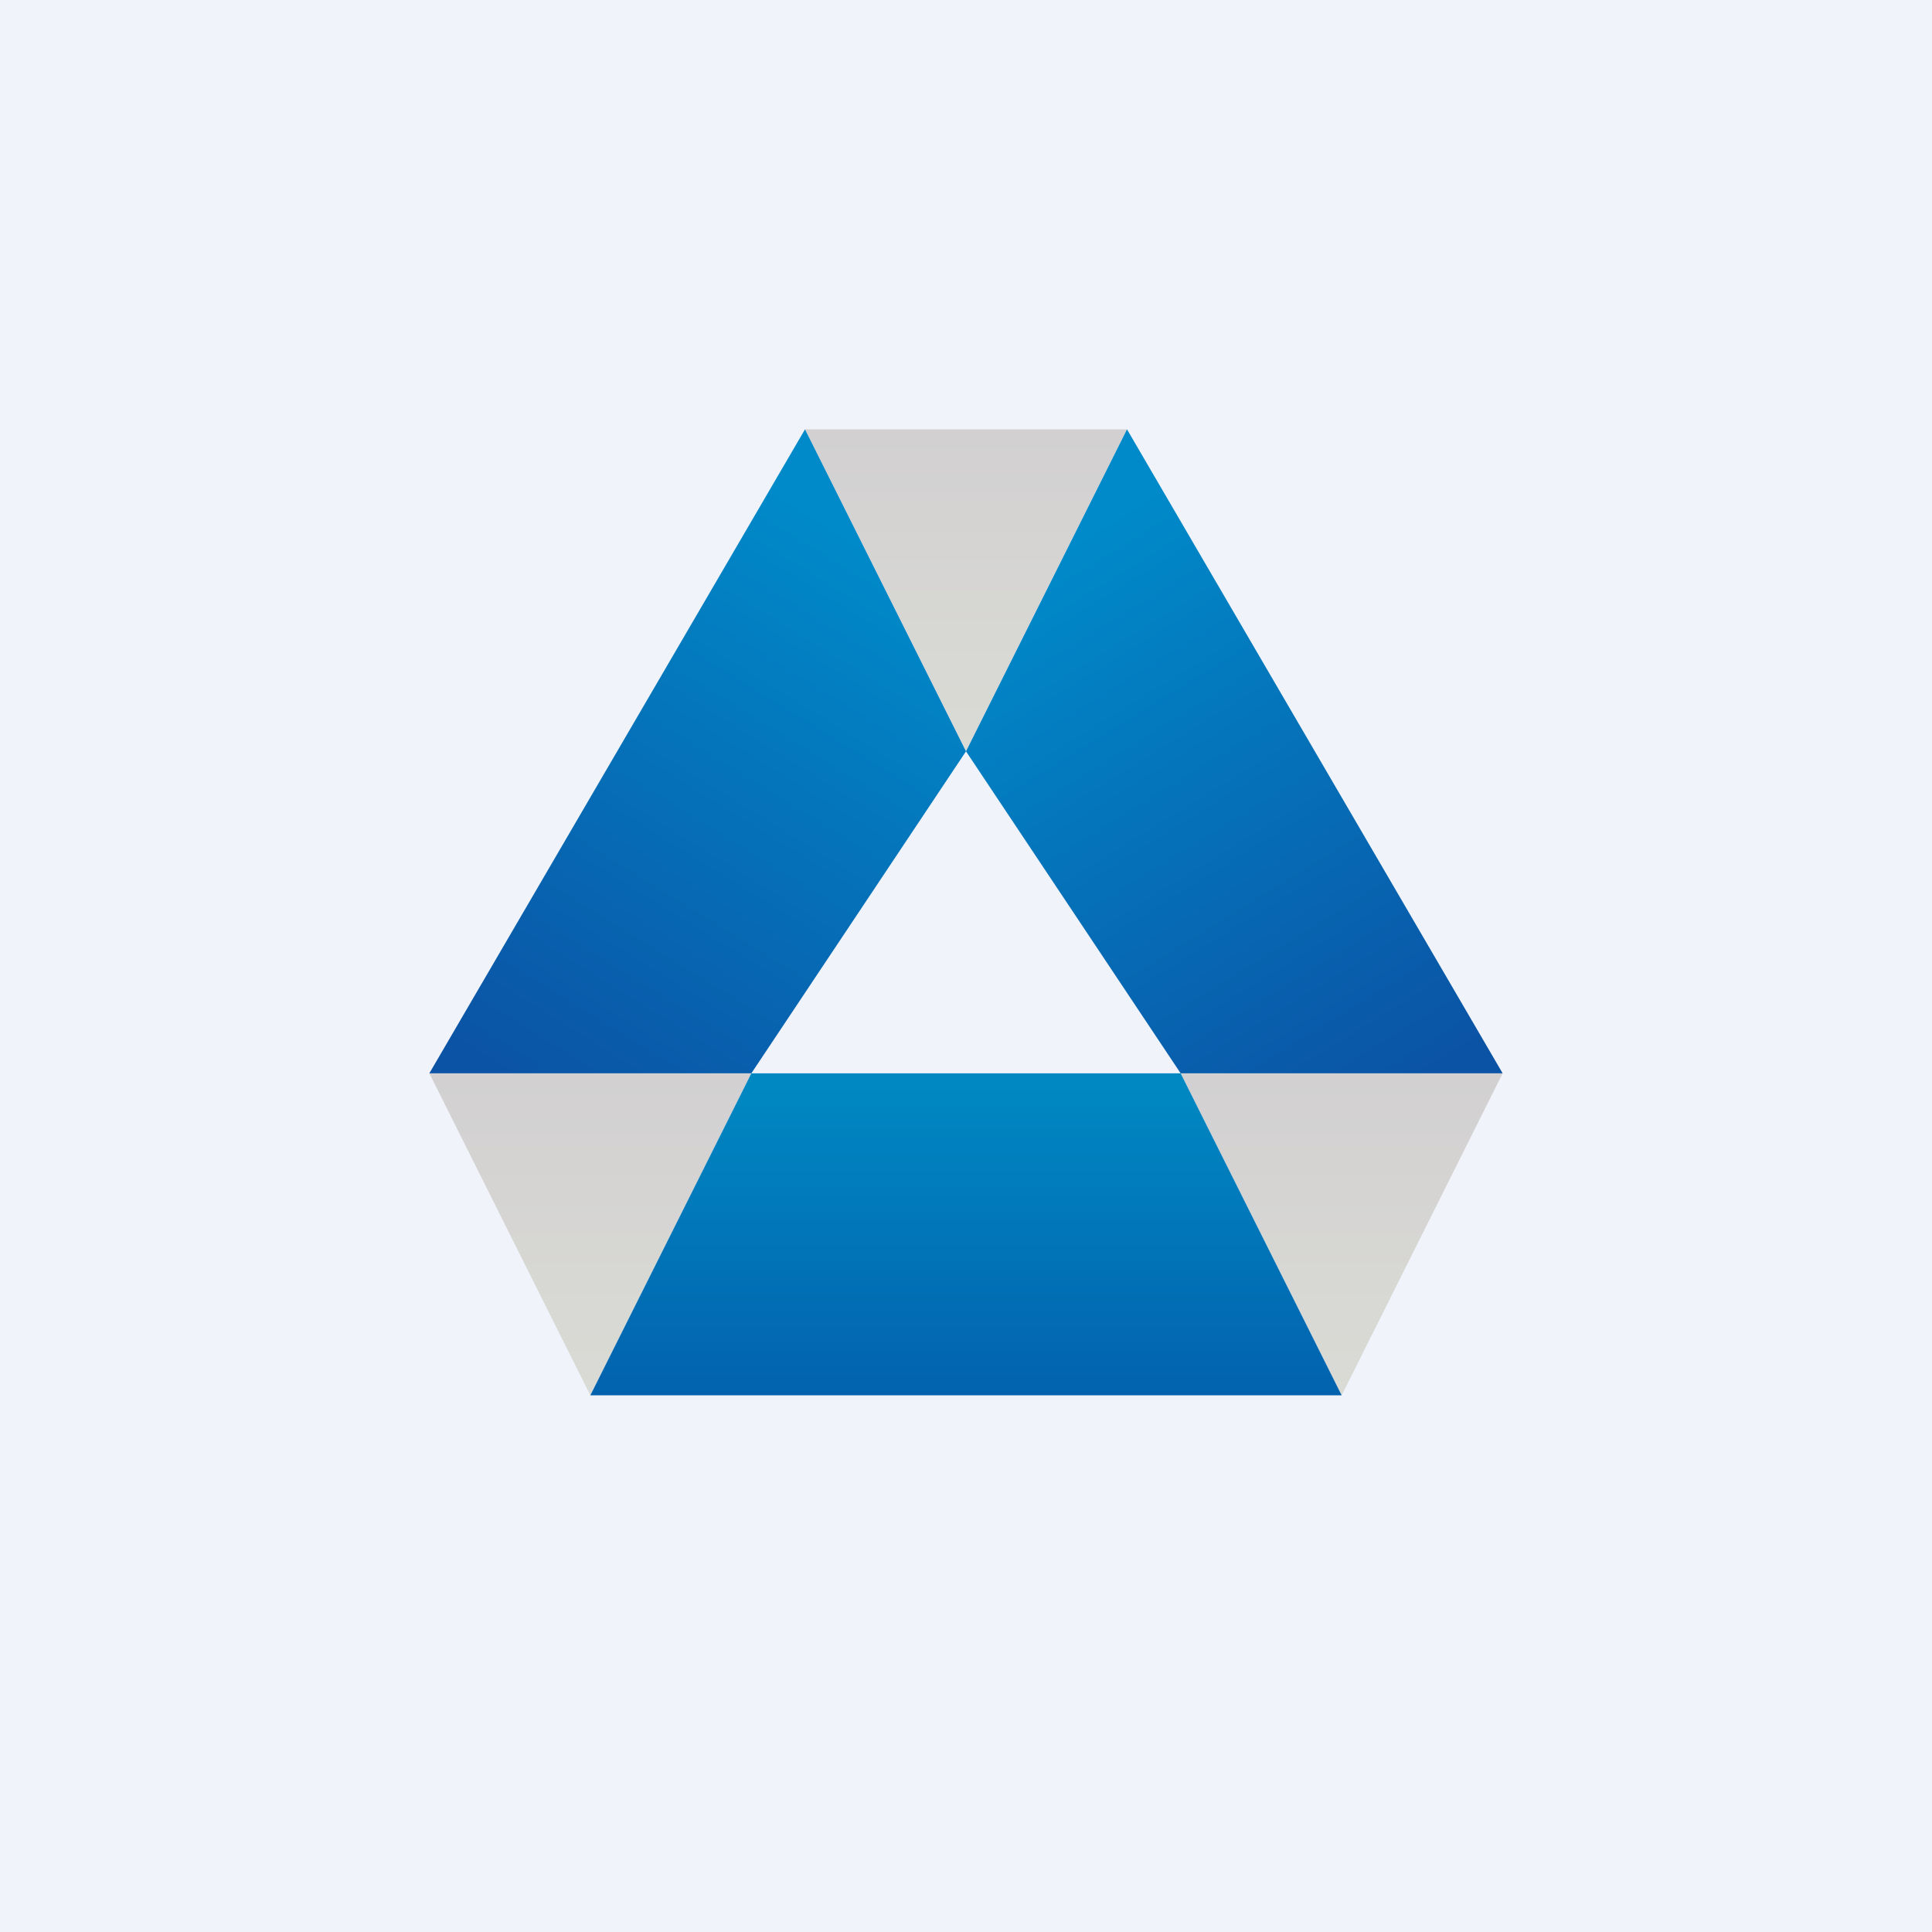 <!-- by TradingView --><svg width="18" height="18" viewBox="0 0 18 18" xmlns="http://www.w3.org/2000/svg"><path fill="#F0F3FA" d="M0 0h18v18H0z"/><path d="M14 10h-3l1.5 3 1.5-3Z" fill="url(#a)"/><path d="M7 10H4l1.5 3L7 10Z" fill="url(#b)"/><path d="M10.5 4h-3L9 7l1.5-3Z" fill="url(#c)"/><path d="M7 10H4l3.5-6L9 7l-2 3Z" fill="url(#d)"/><path d="M11 10h3l-3.5-6L9 7l2 3Z" fill="url(#e)"/><path d="M11 10H7l-1.5 3h7L11 10Z" fill="url(#f)"/><defs><linearGradient id="a" x1="12.5" y1="10" x2="12.5" y2="13" gradientUnits="userSpaceOnUse"><stop stop-color="#D2D0D1"/><stop offset="1" stop-color="#DADBD5"/></linearGradient><linearGradient id="b" x1="5.5" y1="10" x2="5.5" y2="13" gradientUnits="userSpaceOnUse"><stop stop-color="#D2D0D1"/><stop offset="1" stop-color="#DADBD5"/></linearGradient><linearGradient id="c" x1="8.71" y1="4" x2="8.71" y2="7" gradientUnits="userSpaceOnUse"><stop stop-color="#D2D0D1"/><stop offset="1" stop-color="#DADBD5"/></linearGradient><linearGradient id="d" x1="7.86" y1="4.95" x2="4.72" y2="10.04" gradientUnits="userSpaceOnUse"><stop stop-color="#008AC9"/><stop offset="1" stop-color="#0B53A5"/></linearGradient><linearGradient id="e" x1="10.14" y1="4.95" x2="13.28" y2="10.04" gradientUnits="userSpaceOnUse"><stop stop-color="#008AC9"/><stop offset="1" stop-color="#0B53A5"/></linearGradient><linearGradient id="f" x1="9" y1="10.11" x2="9" y2="13" gradientUnits="userSpaceOnUse"><stop stop-color="#0088C2"/><stop offset="1" stop-color="#0262AE"/></linearGradient></defs></svg>